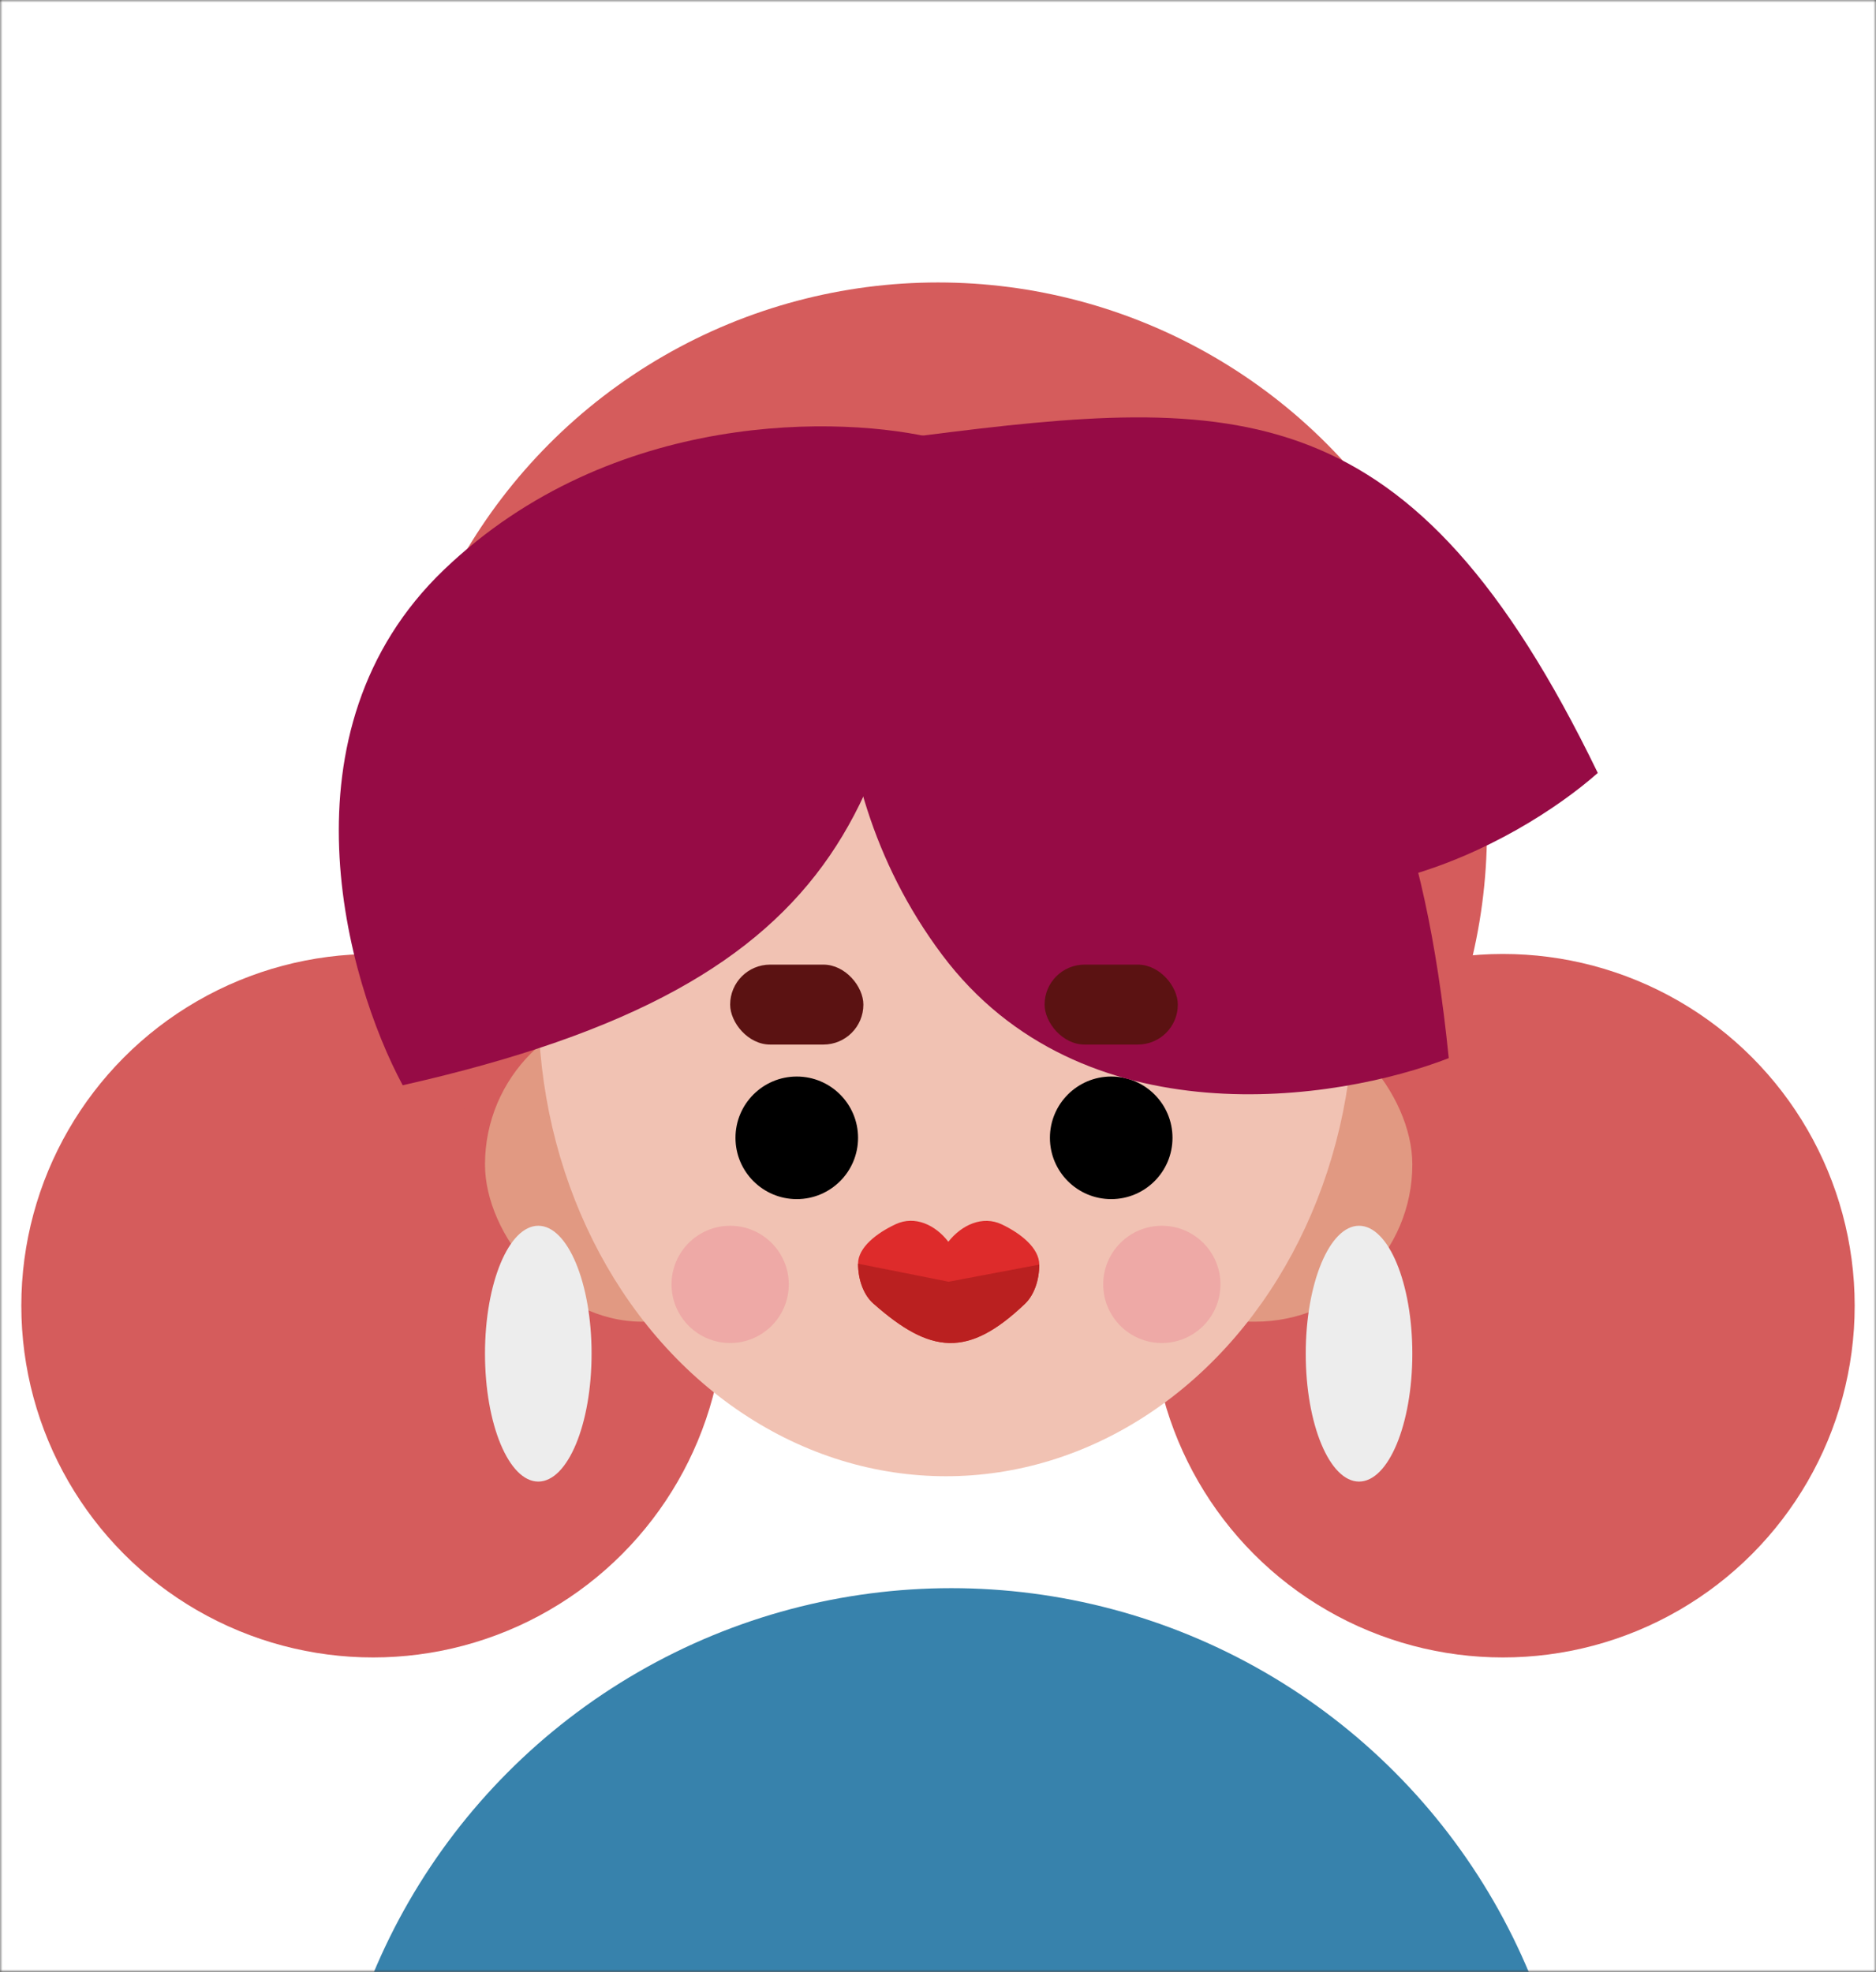 <svg width="352" height="370" viewBox="0 0 352 370" fill="none" xmlns="http://www.w3.org/2000/svg">
<rect x="0" y="0" width="352" height="370" fill="#333333" stroke="none"/>
<mask id="mask0_0_124" style="mask-type:alpha" maskUnits="userSpaceOnUse" x="0" y="0" width="352" height="370">
<rect width="352" height="370" fill="white"/>
</mask>
<g mask="url(#mask0_0_124)">
<rect width="352" height="370" fill="white"/>
<circle cx="178.5" cy="415.5" r="117.5" fill="#3782AC"/>
<circle cx="70" cy="245" r="66" fill="#D55C5C"/>
<circle cx="282" cy="245" r="66" fill="#D55C5C"/>
<circle cx="176" cy="156" r="103" fill="#D55C5C"/>
<rect x="91" y="189" width="174" height="59" rx="29.5" fill="#E19982"/>
<ellipse cx="101" cy="254" rx="10" ry="24" fill="#EDEDED"/>
<ellipse cx="255" cy="254" rx="10" ry="24" fill="#EDEDED"/>
<ellipse cx="177.5" cy="188.5" rx="76.5" ry="88.5" fill="#F1C2B3"/>
<circle r="11.5" transform="matrix(-1 0 0 1 149.5 213.5)" fill="black"/>
<circle r="11.5" transform="matrix(-1 0 0 1 208.5 213.5)" fill="black"/>
<path d="M299.799 145.035C264.898 73.029 232.43 74.147 172.766 81.783C172.516 98.251 180.27 136.563 213.293 158.071C246.315 179.578 284.723 158.342 299.799 145.035Z" fill="#960B45"/>
<path d="M271.833 198.546C262.946 110.223 228.698 99.001 163.633 84.195C157.09 101.254 150.552 144.122 176.747 179.124C202.942 214.126 251.052 206.656 271.833 198.546Z" fill="#960B45"/>
<path d="M75.561 203.634C162.155 184.105 169.142 148.749 175.951 82.369C158.225 77.942 114.88 76.65 83.312 106.895C51.745 137.14 64.992 183.99 75.561 203.634Z" fill="#960B45"/>
<circle cx="137" cy="241" r="11" fill="#E77086" fill-opacity="0.3"/>
<circle cx="218" cy="241" r="11" fill="#E77086" fill-opacity="0.3"/>
<path d="M161 237.118C161 234.06 164.517 231.354 168.078 229.699C171.681 228.026 175.521 229.848 177.939 233C180.438 229.842 184.347 228.017 187.984 229.747C191.53 231.434 195 234.185 195 237.291C195 240.215 194.035 243.002 192.32 244.64C181.63 254.843 174.573 254.074 163.858 244.583C162.049 242.981 161 240.132 161 237.118Z" fill="#DE2B2B"/>
<path d="M163.858 244.583C174.573 254.074 181.63 254.843 192.32 244.64C194.035 243.002 195 240.215 195 237.291L178 240.5L161 237.117C161 240.132 162.049 242.981 163.858 244.583Z" fill="#BA2020"/>
<rect x="137" y="181" width="25" height="15" rx="7.5" fill="#5B1212"/>
<rect x="196" y="181" width="25" height="15" rx="7.5" fill="#5B1212"/>
</g>
</svg>
